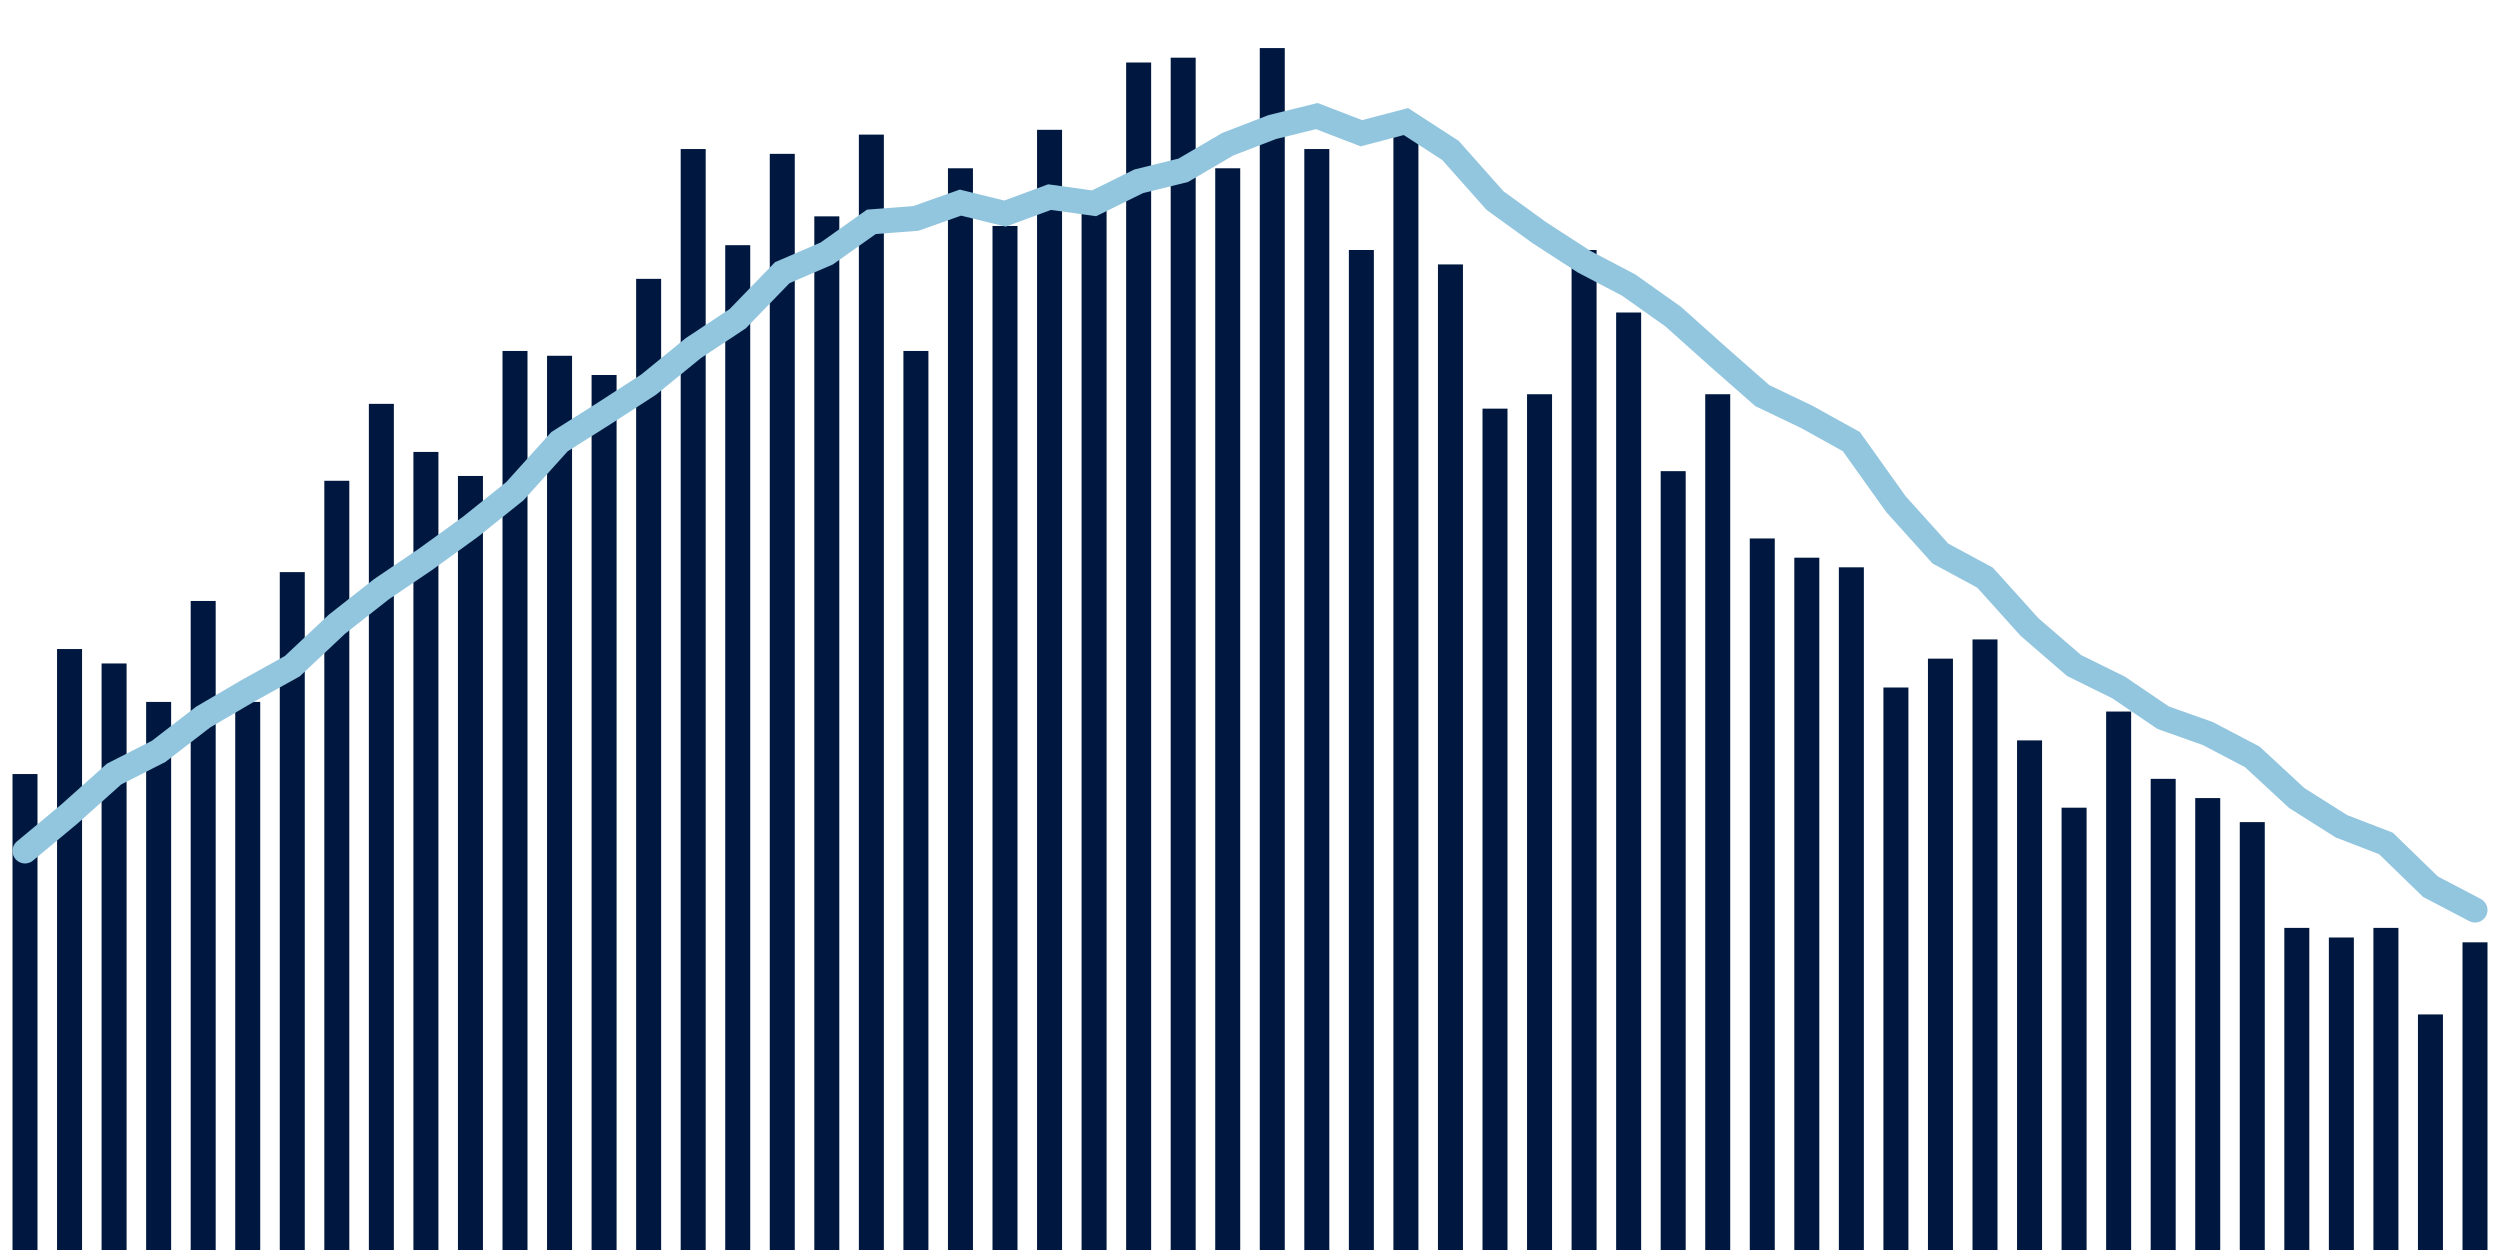 <svg meta="{&quot;DATA_PUBLISHED_DATE&quot;:&quot;2022-03-23&quot;,&quot;RENDER_DATE&quot;:&quot;2022-03-24&quot;,&quot;FIRST_DATE&quot;:&quot;2022-01-04&quot;,&quot;LAST_DATE&quot;:&quot;2022-02-28&quot;}" xmlns="http://www.w3.org/2000/svg" viewBox="0,0,200,100"><g transform="translate(0,0)"></g><g class="fg-bars death-date" fill="#00183f" stroke="none"><g><rect x="197" y="75.385" width="2" height="24.615" id="death-date-0"></rect></g><g><rect x="193.436" y="81.154" width="2" height="18.846" id="death-date-1"></rect></g><g><rect x="189.873" y="74.231" width="2" height="25.769" id="death-date-2"></rect></g><g><rect x="186.309" y="75" width="2" height="25" id="death-date-3"></rect></g><g><rect x="182.745" y="74.231" width="2" height="25.769" id="death-date-4"></rect></g><g><rect x="179.182" y="65.769" width="2" height="34.231" id="death-date-5"></rect></g><g><rect x="175.618" y="63.846" width="2" height="36.154" id="death-date-6"></rect></g><g><rect x="172.055" y="62.308" width="2" height="37.692" id="death-date-7"></rect></g><g><rect x="168.491" y="56.923" width="2" height="43.077" id="death-date-8"></rect></g><g><rect x="164.927" y="64.615" width="2" height="35.385" id="death-date-9"></rect></g><g><rect x="161.364" y="59.231" width="2" height="40.769" id="death-date-10"></rect></g><g><rect x="157.8" y="51.154" width="2" height="48.846" id="death-date-11"></rect></g><g><rect x="154.236" y="52.692" width="2" height="47.308" id="death-date-12"></rect></g><g><rect x="150.673" y="55" width="2" height="45" id="death-date-13"></rect></g><g><rect x="147.109" y="45.385" width="2" height="54.615" id="death-date-14"></rect></g><g><rect x="143.545" y="44.615" width="2" height="55.385" id="death-date-15"></rect></g><g><rect x="139.982" y="43.077" width="2" height="56.923" id="death-date-16"></rect></g><g><rect x="136.418" y="31.538" width="2" height="68.462" id="death-date-17"></rect></g><g><rect x="132.855" y="37.692" width="2" height="62.308" id="death-date-18"></rect></g><g><rect x="129.291" y="25" width="2" height="75" id="death-date-19"></rect></g><g><rect x="125.727" y="20" width="2" height="80" id="death-date-20"></rect></g><g><rect x="122.164" y="31.538" width="2" height="68.462" id="death-date-21"></rect></g><g><rect x="118.6" y="32.692" width="2" height="67.308" id="death-date-22"></rect></g><g><rect x="115.036" y="21.154" width="2" height="78.846" id="death-date-23"></rect></g><g><rect x="111.473" y="9.231" width="2" height="90.769" id="death-date-24"></rect></g><g><rect x="107.909" y="20" width="2" height="80" id="death-date-25"></rect></g><g><rect x="104.345" y="11.923" width="2" height="88.077" id="death-date-26"></rect></g><g><rect x="100.782" y="3.846" width="2" height="96.154" id="death-date-27"></rect></g><g><rect x="97.218" y="13.462" width="2" height="86.538" id="death-date-28"></rect></g><g><rect x="93.655" y="4.615" width="2" height="95.385" id="death-date-29"></rect></g><g><rect x="90.091" y="5" width="2" height="95" id="death-date-30"></rect></g><g><rect x="86.527" y="15.769" width="2" height="84.231" id="death-date-31"></rect></g><g><rect x="82.964" y="10.385" width="2" height="89.615" id="death-date-32"></rect></g><g><rect x="79.4" y="18.077" width="2" height="81.923" id="death-date-33"></rect></g><g><rect x="75.836" y="13.462" width="2" height="86.538" id="death-date-34"></rect></g><g><rect x="72.273" y="28.077" width="2" height="71.923" id="death-date-35"></rect></g><g><rect x="68.709" y="10.769" width="2" height="89.231" id="death-date-36"></rect></g><g><rect x="65.145" y="17.308" width="2" height="82.692" id="death-date-37"></rect></g><g><rect x="61.582" y="12.308" width="2" height="87.692" id="death-date-38"></rect></g><g><rect x="58.018" y="19.615" width="2" height="80.385" id="death-date-39"></rect></g><g><rect x="54.455" y="11.923" width="2" height="88.077" id="death-date-40"></rect></g><g><rect x="50.891" y="22.308" width="2" height="77.692" id="death-date-41"></rect></g><g><rect x="47.327" y="30" width="2" height="70" id="death-date-42"></rect></g><g><rect x="43.764" y="28.462" width="2" height="71.538" id="death-date-43"></rect></g><g><rect x="40.2" y="28.077" width="2" height="71.923" id="death-date-44"></rect></g><g><rect x="36.636" y="38.077" width="2" height="61.923" id="death-date-45"></rect></g><g><rect x="33.073" y="36.154" width="2" height="63.846" id="death-date-46"></rect></g><g><rect x="29.509" y="32.308" width="2" height="67.692" id="death-date-47"></rect></g><g><rect x="25.945" y="38.462" width="2" height="61.538" id="death-date-48"></rect></g><g><rect x="22.382" y="45.769" width="2" height="54.231" id="death-date-49"></rect></g><g><rect x="18.818" y="56.154" width="2" height="43.846" id="death-date-50"></rect></g><g><rect x="15.255" y="48.077" width="2" height="51.923" id="death-date-51"></rect></g><g><rect x="11.691" y="56.154" width="2" height="43.846" id="death-date-52"></rect></g><g><rect x="8.127" y="53.077" width="2" height="46.923" id="death-date-53"></rect></g><g><rect x="4.564" y="51.923" width="2" height="48.077" id="death-date-54"></rect></g><g><rect x="1" y="61.923" width="2" height="38.077" id="death-date-55"></rect></g></g><g class="fg-line death-date" fill="none" stroke="#92c5de" stroke-width="2" stroke-linecap="round"><path d="M198,72.802L194.436,70.934L190.873,67.473L187.309,66.099L183.745,63.846L180.182,60.549L176.618,58.681L173.055,57.418L169.491,55L165.927,53.242L162.364,50.165L158.8,46.209L155.236,44.286L151.673,40.33L148.109,35.33L144.545,33.352L140.982,31.648L137.418,28.516L133.855,25.33L130.291,22.802L126.727,20.934L123.164,18.626L119.6,16.044L116.036,12.033L112.473,9.725L108.909,10.659L105.345,9.286L101.782,10.165L98.218,11.538L94.655,13.626L91.091,14.505L87.527,16.264L83.964,15.769L80.4,17.088L76.836,16.209L73.273,17.473L69.709,17.747L66.145,20.275L62.582,21.813L59.018,25.495L55.455,27.857L51.891,30.769L48.327,33.077L44.764,35.33L41.2,39.286L37.636,42.143L34.073,44.725L30.509,47.143L26.945,49.945L23.382,53.297L19.818,55.275L16.255,57.363L12.691,60.11L9.127,61.923L5.564,65.11L2,68.077"></path></g></svg>